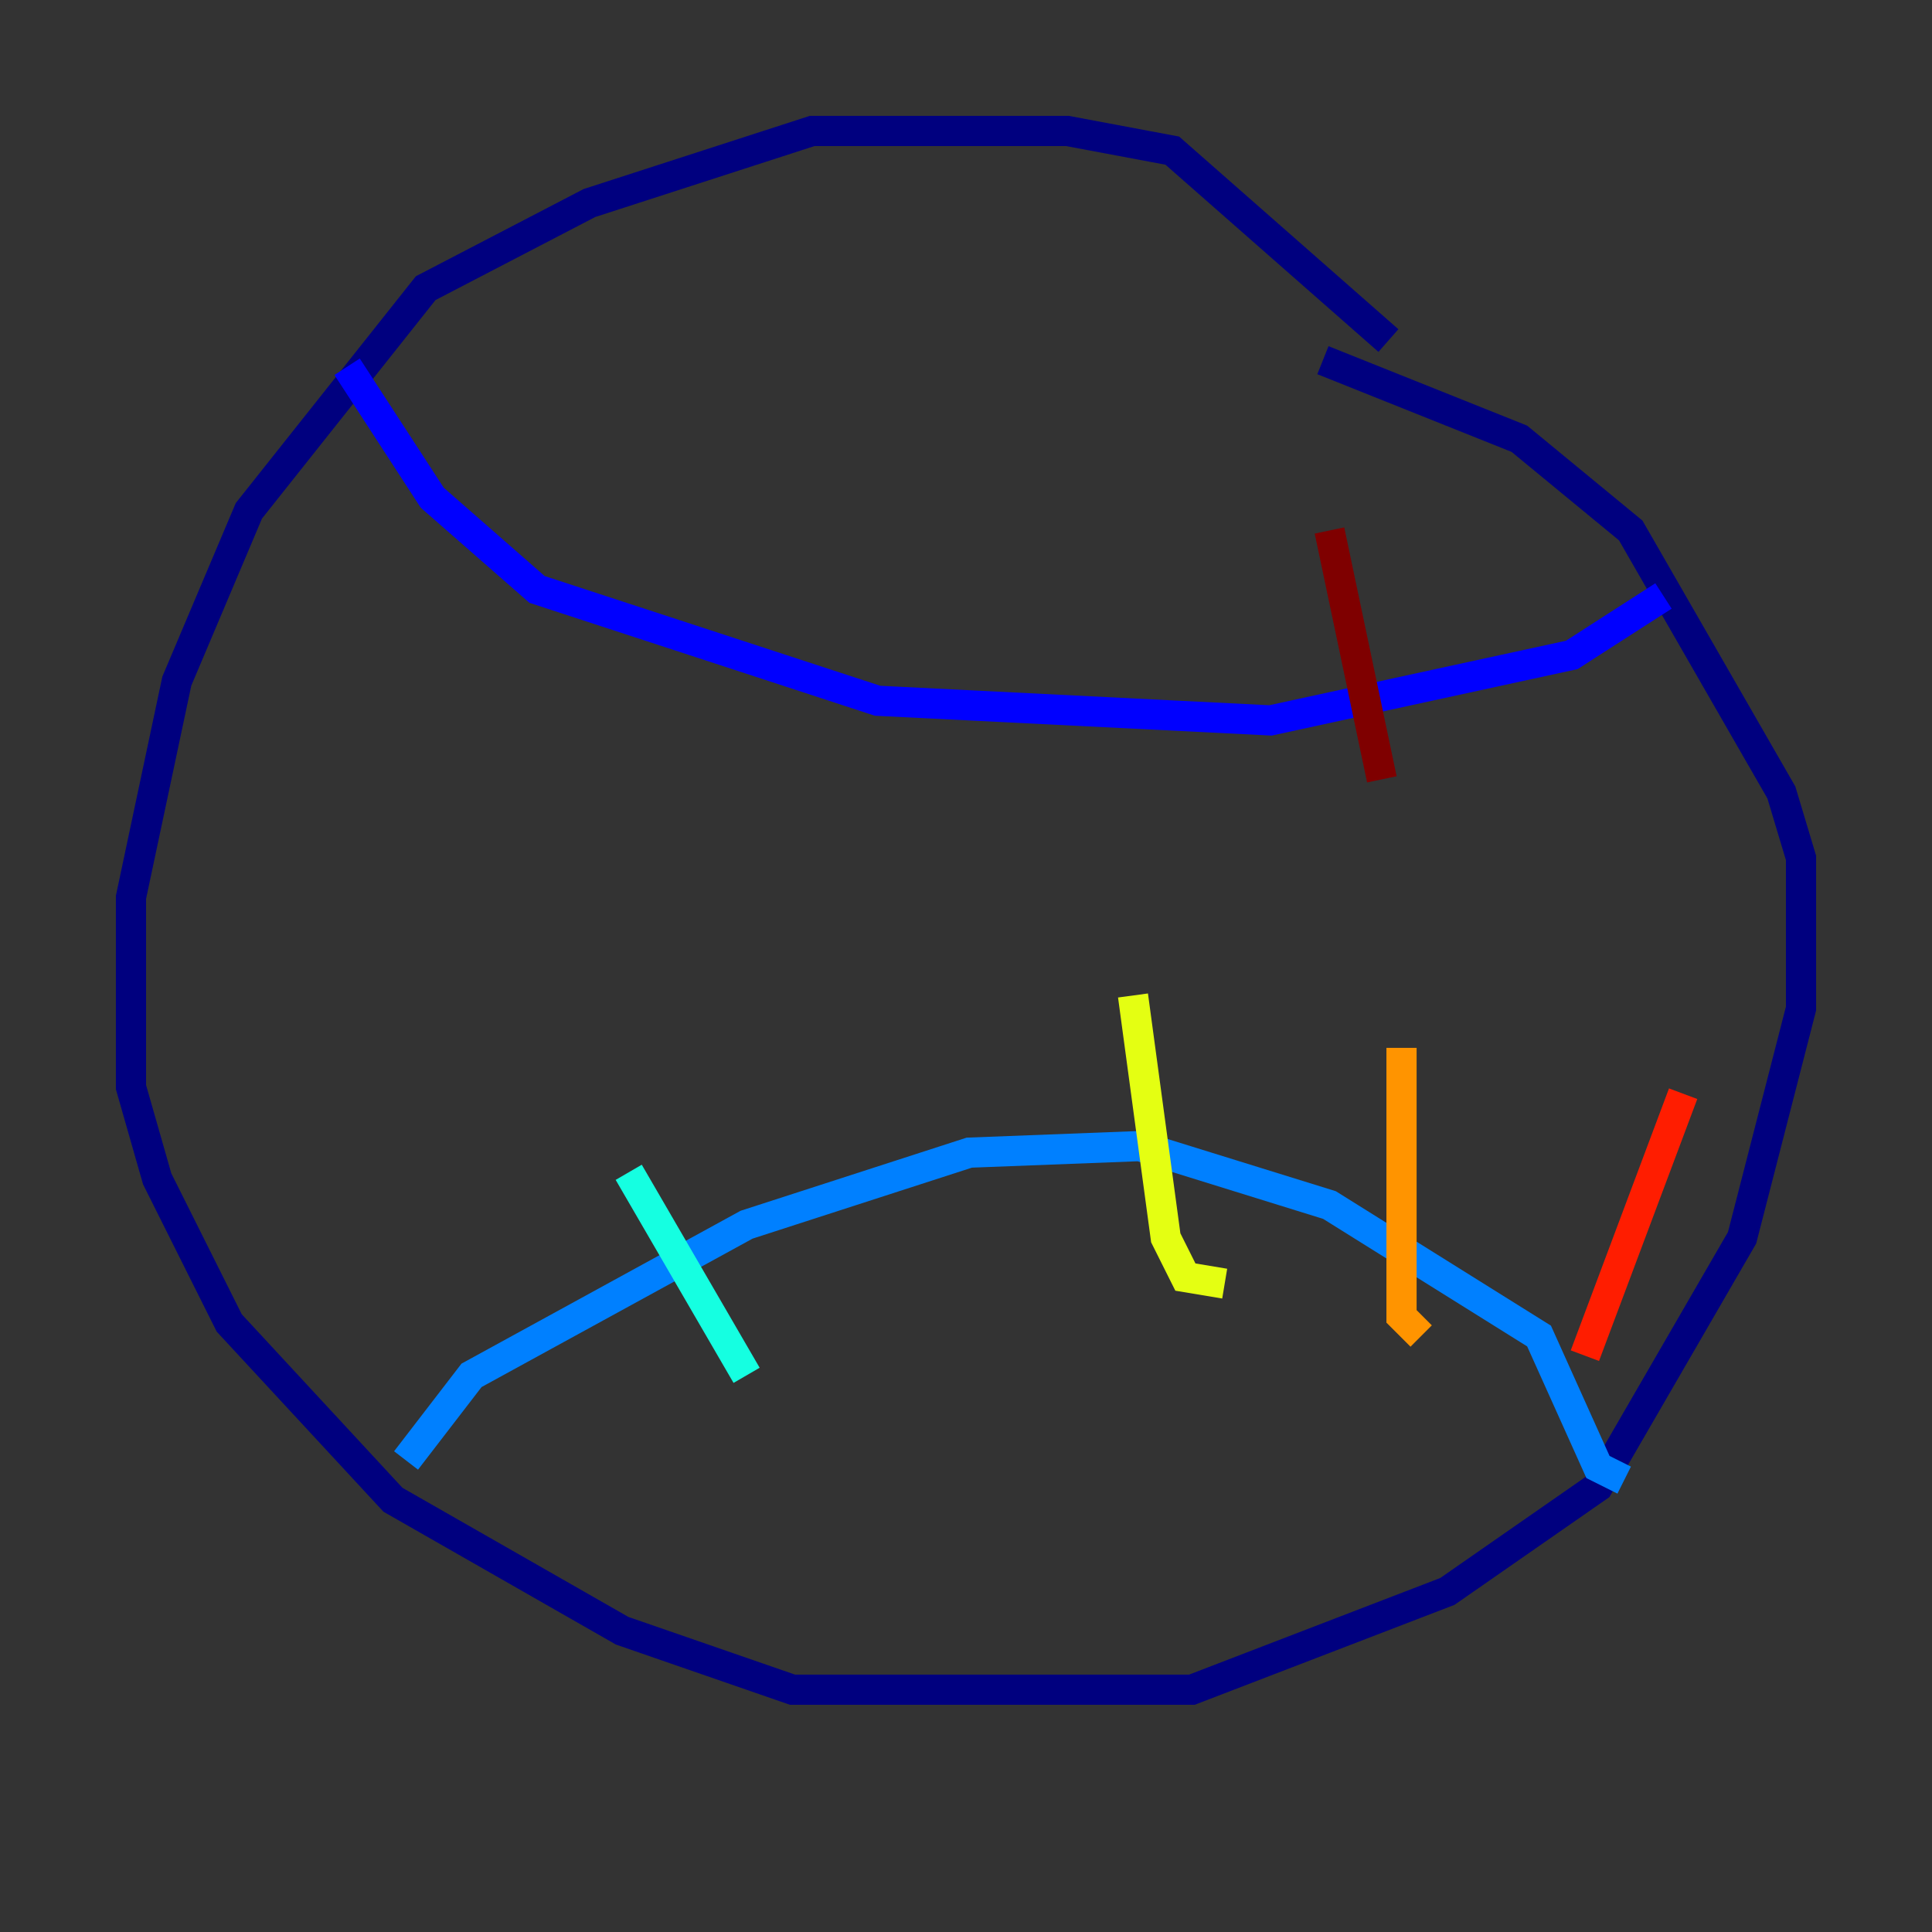 <?xml version="1.0" encoding="utf-8" ?>
<svg baseProfile="tiny" height="128" version="1.2" viewBox="0,0,128,128" width="128" xmlns="http://www.w3.org/2000/svg" xmlns:ev="http://www.w3.org/2001/xml-events" xmlns:xlink="http://www.w3.org/1999/xlink"><rect x="0" y="0" width="128" height="128" fill="#333333" stroke="none"/><defs /><polyline fill="none" points="91.986,22.563 77.668,9.98 70.725,8.678 53.803,8.678 39.051,13.451 28.203,19.091 16.488,33.844 11.715,45.125 8.678,59.444 8.678,72.027 10.414,78.102 15.186,87.647 26.034,99.363 41.22,108.041 52.502,111.946 78.969,111.946 95.891,105.437 105.871,98.495 115.417,82.007 119.322,66.82 119.322,56.841 118.02,52.502 108.041,35.146 100.664,29.071 87.647,23.864" stroke="#00007f" stroke-width="2" /><polyline fill="none" points="22.997,24.298 28.637,32.976 35.58,39.051 58.142,46.427 84.176,47.729 104.136,43.39 110.21,39.485" stroke="#0000ff" stroke-width="2" /><polyline fill="none" points="26.902,96.759 31.241,91.119 49.464,81.139 64.217,76.366 75.498,75.932 88.081,79.837 101.966,88.515 105.871,97.193 107.607,98.061" stroke="#0080ff" stroke-width="2" /><polyline fill="none" points="41.654,77.668 49.464,91.119" stroke="#15ffe1" stroke-width="2" /><polyline fill="none" points="56.841,74.63 56.841,74.63" stroke="#7cff79" stroke-width="2" /><polyline fill="none" points="75.064,65.953 77.234,82.007 78.536,84.61 81.139,85.044" stroke="#e4ff12" stroke-width="2" /><polyline fill="none" points="92.854,69.424 92.854,87.214 94.156,88.515" stroke="#ff9400" stroke-width="2" /><polyline fill="none" points="111.512,72.461 105.003,89.817" stroke="#ff1d00" stroke-width="2" /><polyline fill="none" points="88.081,35.146 91.552,51.634" stroke="#7f0000" stroke-width="2" /></svg>